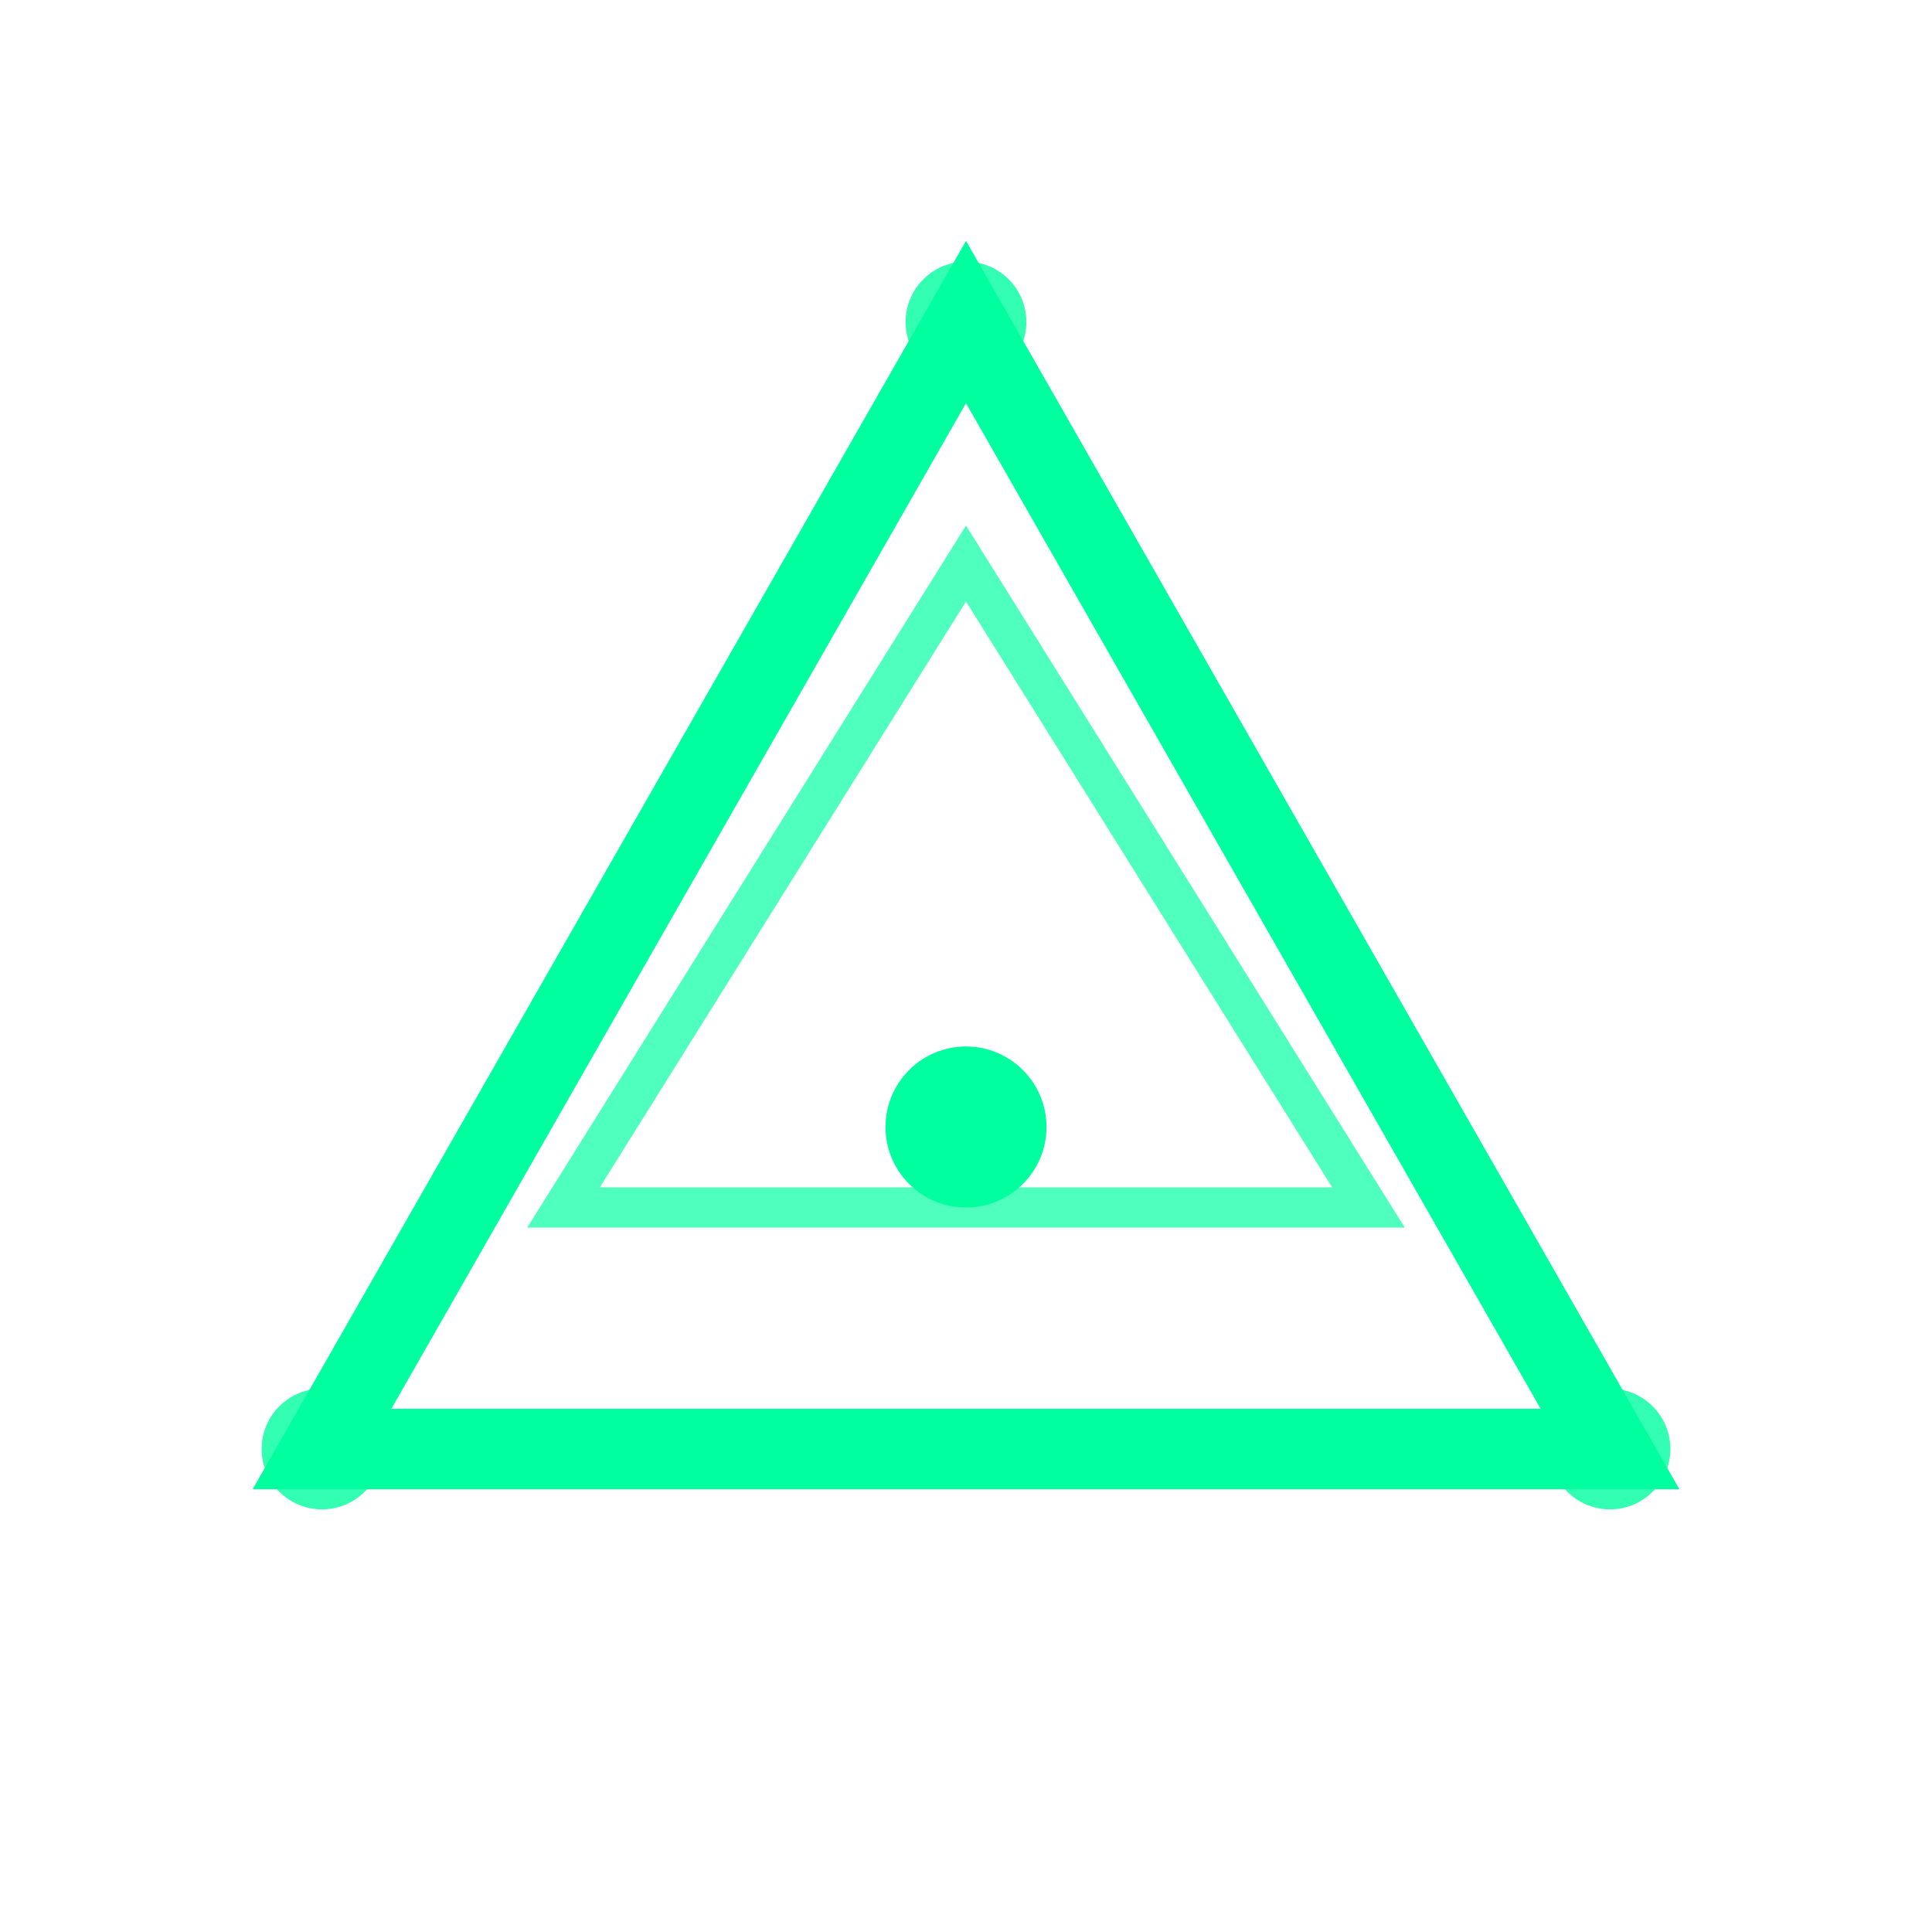 <svg width="48" height="48" viewBox="0 0 48 48" xmlns="http://www.w3.org/2000/svg">
  <defs>
    <filter id="glow">
      <feGaussianBlur stdDeviation="2" result="coloredBlur"/>
      <feMerge> 
        <feMergeNode in="coloredBlur"/>
        <feMergeNode in="SourceGraphic"/>
      </feMerge>
    </filter>
  </defs>
  
  <!-- Main triangle outline -->
  <path d="M24 8 L40 36 L8 36 Z" 
        fill="none" 
        stroke="#00ff9f" 
        stroke-width="2" 
        filter="url(#glow)"/>
  
  <!-- Inner triangle details -->
  <path d="M24 14 L34 30 L14 30 Z" 
        fill="none" 
        stroke="#05ffa1" 
        stroke-width="1" 
        opacity="0.7"/>
  
  <!-- Center point -->
  <circle cx="24" cy="28" r="2" 
          fill="#00ff9f" 
          filter="url(#glow)"/>
  
  <!-- Corner accents -->
  <circle cx="24" cy="8" r="1.5" fill="#00ff9f" opacity="0.8"/>
  <circle cx="8" cy="36" r="1.5" fill="#00ff9f" opacity="0.8"/>
  <circle cx="40" cy="36" r="1.5" fill="#00ff9f" opacity="0.8"/>
</svg>